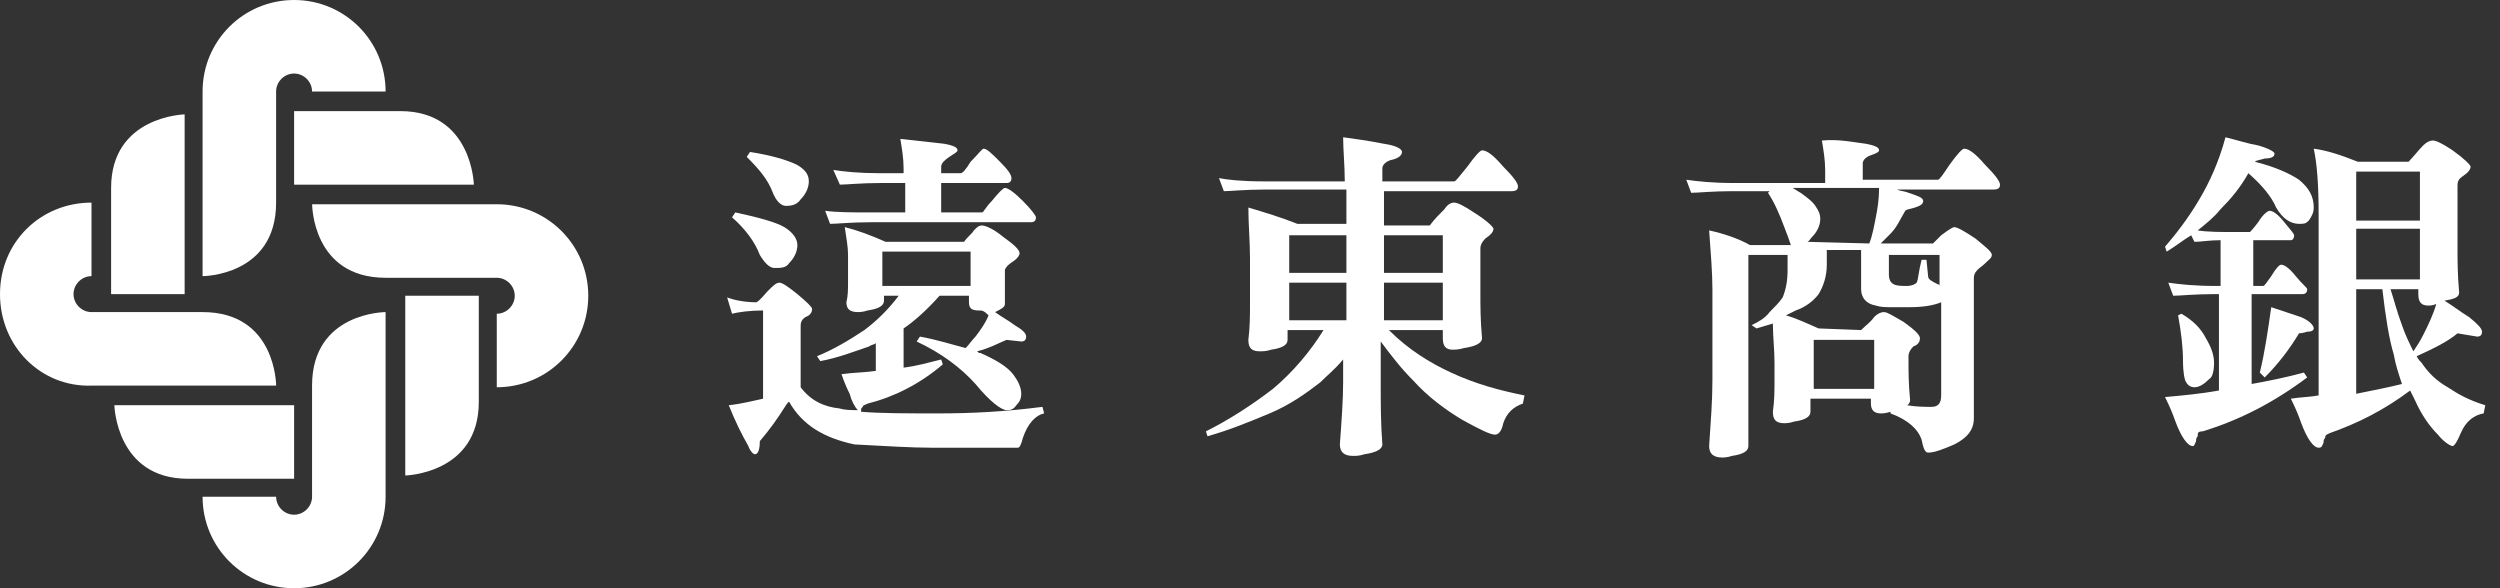 <svg width="153" height="36" viewBox="0 0 153 36" fill="none" xmlns="http://www.w3.org/2000/svg">
<rect x="0" y="0" width="153" height="36" fill="#333333" stroke="none"/>
<g clip-path="url(#clip0)">
<path d="M19.098 5.6C19.098 5 18.598 4.5 17.998 4.5C17.398 4.5 16.898 5 16.898 5.6V12.4C16.898 16.9 12.398 16.9 12.398 16.9V5.6C12.398 2.5 14.898 0 17.998 0C21.098 0 23.598 2.5 23.598 5.6H19.098Z" fill="white"/>
<path d="M18 11.3H29C29 11.3 28.9 6.8 24.5 6.8H18V11.3Z" fill="white"/>
<path d="M5.6 16.9C5 16.9 4.5 17.4 4.5 18C4.5 18.6 5 19.1 5.6 19.1H12.4C16.9 19.1 16.9 23.6 16.9 23.6H5.6C2.5 23.7 0 21.2 0 18C0 14.8 2.5 12.4 5.6 12.4V16.9Z" fill="white"/>
<path d="M11.3 18V7C11.3 7 6.8 7.1 6.8 11.5V18H11.3Z" fill="white"/>
<path d="M30.402 19.2C31.002 19.2 31.502 18.7 31.502 18.1C31.502 17.5 31.002 17 30.402 17H23.602C19.102 17 19.102 12.5 19.102 12.5H30.402C33.502 12.5 36.002 15 36.002 18.1C36.002 21.2 33.502 23.7 30.402 23.7V19.2Z" fill="white"/>
<path d="M24.802 18.1V29.1C24.802 29.1 29.302 29 29.302 24.6V18.1H24.802Z" fill="white"/>
<path d="M16.898 30.4C16.898 31 17.398 31.5 17.998 31.5C18.598 31.5 19.098 31 19.098 30.4V23.6C19.098 19.1 23.598 19.1 23.598 19.1V30.4C23.598 33.5 21.098 36 17.998 36C14.898 36 12.398 33.5 12.398 30.4H16.898Z" fill="white"/>
<path d="M18 24.8H7C7 24.8 7.1 29.3 11.5 29.3H18V24.8Z" fill="white"/>
<path d="M54.2 14.8H59C59.2 14.5 59.5 14.3 59.6 14.1C59.8 13.9 59.9 13.8 60.1 13.8C60.3 13.8 60.8 14 61.4 14.5C62.1 15 62.4 15.3 62.4 15.5C62.4 15.6 62.3 15.8 62 16C61.7 16.2 61.6 16.3 61.5 16.5V18.6C61.5 18.8 61.3 18.9 60.9 19.1C61.3 19.4 61.7 19.6 62.1 19.9C62.6 20.2 62.8 20.4 62.8 20.6C62.8 20.8 62.7 20.9 62.5 20.9L61.6 20.8C61.1 21 60.6 21.3 59.8 21.5C59.9 21.6 59.9 21.6 60 21.6C60.9 22 61.6 22.4 62 22.9C62.3 23.3 62.5 23.7 62.5 24.1C62.5 24.4 62.4 24.6 62.2 24.8C62 25.1 61.8 25.1 61.6 25.1C61.3 25.1 60.6 24.6 59.7 23.5C58.8 22.5 57.6 21.6 56.1 20.9L56.3 20.6C57.4 20.8 58.3 21.1 59.1 21.3C59.3 21.1 59.5 20.8 59.7 20.6C60 20.2 60.3 19.8 60.5 19.3C60.2 19 60.1 19 59.9 19C59.5 19 59.3 18.9 59.3 18.5V18.1H57.5C56.7 19 55.9 19.7 55.3 20.1V22.5C56.1 22.4 56.8 22.2 57.6 22L57.7 22.3C56.3 23.5 54.7 24.3 53.1 24.7C52.9 24.8 52.8 24.8 52.8 24.9C52.7 25 52.7 25 52.7 25.1C52.7 25.2 52.7 25.2 52.7 25.2C53.9 25.3 55.4 25.3 57.5 25.3C59.4 25.3 61.5 25.2 63.8 24.9L63.9 25.3C63.4 25.4 62.9 25.9 62.6 26.8C62.5 27.2 62.4 27.4 62.3 27.4H57C55.8 27.4 54.2 27.3 52.3 27.2C50.4 26.8 49.1 26 48.3 24.6C48.2 24.6 48.2 24.7 48.1 24.8C47.6 25.6 47.1 26.3 46.5 27C46.5 27.5 46.4 27.8 46.2 27.8C46.1 27.8 45.9 27.6 45.8 27.3C45.4 26.6 45 25.8 44.6 24.8C45.5 24.7 46.2 24.5 46.7 24.4V19C45.9 19 45.2 19.1 44.8 19.2L44.5 18.2C45 18.4 45.7 18.5 46.3 18.5C46.6 18.3 46.8 18 47 17.8C47.3 17.5 47.5 17.3 47.7 17.3C47.9 17.3 48.3 17.6 48.8 18C49.4 18.5 49.7 18.8 49.7 18.9C49.7 19.1 49.6 19.3 49.3 19.4C49 19.6 49 19.8 49 20V23.7C49.6 24.5 50.4 24.9 51.4 25C51.7 25.1 52.1 25.1 52.5 25.1C52.3 24.9 52.1 24.5 52 24.1C51.9 23.9 51.7 23.5 51.5 22.9C52.2 22.8 52.9 22.8 53.6 22.7V21C53.5 21.1 53.3 21.1 53.2 21.2C52.3 21.5 51.3 21.9 50.2 22.1L50 21.8C51 21.4 52 20.8 52.9 20.2C53.7 19.6 54.4 18.9 55 18.1H54.1V18.4C54.1 18.7 53.8 18.9 53.1 19C52.8 19.1 52.6 19.1 52.5 19.1C52 19.1 51.8 18.9 51.8 18.5C51.9 18.1 51.9 17.7 51.9 17.2V15.6C51.9 15.1 51.8 14.6 51.7 13.9C52.5 14.1 53.3 14.4 54.2 14.8ZM48 13.9C48.5 14.2 48.8 14.6 48.8 15C48.8 15.4 48.6 15.8 48.3 16.1C48.1 16.4 47.8 16.4 47.4 16.4C47.1 16.4 46.8 16.1 46.5 15.6C46.2 14.8 45.6 14 44.8 13.3L45 13C46.4 13.3 47.5 13.6 48 13.9ZM48.8 10.1C49.3 10.4 49.5 10.7 49.5 11.1C49.5 11.5 49.3 11.9 49 12.2C48.8 12.5 48.5 12.6 48.1 12.6C47.8 12.6 47.5 12.3 47.3 11.8C47 11 46.5 10.4 45.7 9.6L45.9 9.3C47.2 9.5 48.2 9.8 48.8 10.1ZM53.8 10.6H55.3V10.3C55.3 9.7 55.2 9.1 55.1 8.5C56 8.6 56.9 8.7 57.8 8.8C58.3 8.9 58.6 9 58.6 9.2C58.6 9.3 58.4 9.4 58.1 9.6C57.8 9.8 57.6 10 57.6 10.2V10.6H58.8C58.9 10.6 59.1 10.4 59.4 9.9C59.9 9.4 60.1 9.1 60.2 9.1C60.4 9.1 60.7 9.4 61.2 9.9C61.7 10.4 61.9 10.7 61.9 10.9C61.9 11.1 61.8 11.2 61.6 11.2H57.6V13H60.1C60.2 13 60.3 12.7 60.7 12.3C61.1 11.8 61.4 11.5 61.5 11.5C61.7 11.5 62.1 11.8 62.6 12.3C63.1 12.8 63.4 13.2 63.4 13.3C63.4 13.5 63.3 13.6 63.1 13.6H53.3C52.1 13.6 51.2 13.7 50.8 13.7L50.5 12.9C51.2 13 52.1 13 53.4 13H55.4V11.2H53.9C52.7 11.2 51.8 11.3 51.4 11.3L51 10.4C51.6 10.5 52.6 10.6 53.8 10.6ZM59.4 17.5V15.4H54V17.5H59.4Z" fill="white"/>
<path d="M77.3 11.1H82.3C82.3 10.1 82.2 9.2 82.2 8.4C82.9 8.5 83.7 8.6 84.7 8.8C85.4 8.9 85.8 9.1 85.8 9.3C85.8 9.5 85.6 9.7 85.1 9.8C84.8 9.9 84.6 10.1 84.6 10.3V11.1H89C89.1 11.1 89.3 10.8 89.8 10.2C90.3 9.5 90.6 9.2 90.7 9.2C91 9.2 91.4 9.5 92 10.2C92.6 10.8 92.9 11.2 92.9 11.4C92.9 11.6 92.8 11.7 92.5 11.7H84.7V13.8H87.5C87.8 13.4 88.1 13.1 88.4 12.8C88.6 12.5 88.8 12.4 89 12.4C89.2 12.4 89.6 12.6 90.2 13C91 13.5 91.4 13.9 91.4 14C91.4 14.2 91.2 14.4 90.9 14.6C90.7 14.8 90.6 15 90.6 15.2V18C90.6 18.7 90.6 19.6 90.7 20.7C90.7 21 90.3 21.2 89.6 21.3C89.3 21.4 89 21.4 88.9 21.4C88.5 21.4 88.3 21.2 88.3 20.7V20.2H85C86.2 21.4 87.5 22.2 88.8 22.8C90.3 23.5 91.8 23.9 93.3 24.2L93.2 24.7C92.6 24.9 92.2 25.3 92 25.9C91.9 26.4 91.7 26.6 91.5 26.6C91.2 26.6 90.6 26.3 89.5 25.7C88.5 25.1 87.4 24.3 86.5 23.3C85.7 22.5 85.1 21.7 84.5 20.9V23.4C84.5 24.7 84.5 25.9 84.6 27.2C84.6 27.5 84.2 27.7 83.5 27.8C83.2 27.9 83 27.9 82.8 27.9C82.3 27.9 82 27.7 82 27.2C82.1 25.8 82.2 24.5 82.2 23.4V22C81.7 22.6 81.2 23 80.8 23.4C79.9 24.1 78.9 24.8 77.7 25.3C76.5 25.8 75.3 26.3 73.9 26.7L73.8 26.4C75.2 25.7 76.6 24.8 77.9 23.8C79.1 22.8 80.2 21.5 81 20.2H78.8V20.8C78.8 21.1 78.5 21.3 77.8 21.4C77.5 21.5 77.3 21.5 77.1 21.5C76.6 21.5 76.4 21.3 76.4 20.8C76.5 20 76.5 19.3 76.5 18.5V15.8C76.5 14.8 76.4 13.7 76.4 12.7C77.4 13 78.4 13.3 79.4 13.7H82.4V11.6H77.4C76.2 11.6 75.3 11.7 74.9 11.7L74.6 10.9C75.1 11 76 11.1 77.3 11.1ZM82.4 16.7V14.4H78.9V16.7H82.4ZM82.4 19.6V17.3H78.9V19.6H82.4ZM84.7 16.7H88.3V14.4H84.7V16.7ZM84.7 19.6H88.3V17.3H84.7V19.6Z" fill="white"/>
<path d="M114.2 8.8C114.7 8.9 115 9 115 9.2C115 9.3 114.8 9.4 114.5 9.5C114.2 9.6 114 9.8 114 10V11H118.6C118.7 11 118.9 10.7 119.3 10.1C119.8 9.4 120.1 9.1 120.2 9.1C120.5 9.1 120.9 9.4 121.5 10.1C122.1 10.7 122.4 11.1 122.4 11.3C122.4 11.5 122.3 11.6 122 11.6H116.1C116.3 11.7 116.6 11.7 116.8 11.8C117.4 12 117.7 12.1 117.7 12.3C117.7 12.5 117.5 12.6 117.2 12.7C116.9 12.8 116.7 12.8 116.6 12.9C116.3 13.4 116.1 13.9 115.7 14.3C115.5 14.5 115.3 14.7 115.1 14.9H118.3C118.5 14.7 118.6 14.6 118.8 14.4C119.2 14.1 119.5 13.9 119.6 13.9C119.8 13.9 120.3 14.2 120.9 14.6C121.5 15.1 121.9 15.4 121.9 15.6C121.9 15.8 121.7 15.9 121.4 16.2C121 16.5 120.8 16.7 120.8 17V25.6C120.8 26.3 120.4 26.8 119.6 27.2C118.9 27.5 118.4 27.7 118 27.7C117.8 27.7 117.7 27.4 117.6 26.9C117.4 26.3 116.8 25.7 115.7 25.3V25.2C115.4 25.3 115.2 25.3 115.1 25.3C114.7 25.3 114.5 25.1 114.5 24.7V24.4H110.8V25.2C110.8 25.5 110.5 25.7 109.8 25.8C109.5 25.9 109.3 25.9 109.2 25.9C108.7 25.9 108.5 25.7 108.5 25.2C108.6 24.5 108.6 23.9 108.6 23.2V22.2C108.6 21.4 108.5 20.6 108.5 19.8C108.2 19.9 107.8 20 107.5 20.1L107.2 19.9C107.6 19.7 108 19.5 108.3 19.1C108.6 18.8 108.9 18.5 109.1 18.2C109.3 17.7 109.4 17.2 109.4 16.5V15.6H107V27.3C107 27.6 106.7 27.8 106 27.9C105.7 28 105.5 28 105.4 28C104.9 28 104.6 27.8 104.6 27.3C104.7 25.8 104.8 24.5 104.8 23.3V17.7C104.8 16.7 104.7 15.5 104.6 14.1C105.5 14.3 106.4 14.6 107.1 15H109.6C109.5 14.7 109.4 14.4 109.2 13.9C108.9 13.1 108.6 12.4 108.2 11.8L108.3 11.7H106C104.8 11.7 103.9 11.8 103.5 11.8L103.2 11C103.9 11.1 104.8 11.2 106.1 11.2H111.7V10.4C111.7 9.8 111.6 9.2 111.5 8.6C112.5 8.5 113.4 8.7 114.2 8.8ZM113.9 20.2C114.2 19.9 114.5 19.7 114.7 19.4C114.9 19.2 115.1 19.1 115.3 19.1C115.5 19.1 115.8 19.3 116.5 19.7C117.2 20.2 117.5 20.5 117.5 20.7C117.5 20.9 117.4 21.1 117.1 21.2C116.9 21.4 116.8 21.6 116.8 21.8V22.1C116.8 22.7 116.8 23.5 116.9 24.5C116.9 24.6 116.8 24.8 116.7 24.8C117.3 24.9 117.8 24.9 118.2 24.9C118.6 24.9 118.8 24.7 118.8 24.2V18.5C118.3 18.7 117.7 18.8 116.8 18.8H115.8C115.4 18.8 115.1 18.8 114.8 18.7C114.2 18.6 113.9 18.2 113.9 17.7V15.3H111.8V16.2C111.8 16.9 111.6 17.5 111.3 18C111 18.4 110.5 18.8 109.9 19C109.7 19.1 109.5 19.2 109.3 19.3C110 19.5 110.6 19.8 111.3 20.1L113.9 20.2ZM114.4 14.9C114.6 14.4 114.7 13.8 114.8 13.3C114.9 12.8 115 12.2 115 11.5H109.7C109.9 11.6 110 11.7 110.2 11.8C110.6 12.1 110.9 12.3 111.1 12.6C111.3 12.9 111.4 13.1 111.4 13.4C111.4 13.8 111.2 14.2 110.9 14.5C110.8 14.6 110.7 14.8 110.6 14.8L114.4 14.9ZM114.7 23.8V20.8H111V23.8H114.7ZM115.6 16.8C115.6 17.1 115.7 17.3 115.9 17.4C116.1 17.5 116.4 17.5 116.7 17.5C117 17.5 117.2 17.4 117.3 17.3C117.4 17.1 117.4 16.7 117.6 15.9H117.9L118 16.9C118 17.1 118.2 17.2 118.6 17.4C118.7 17.4 118.7 17.5 118.7 17.5V15.6H115.6V16.8Z" fill="white"/>
<path d="M138.2 8.9C138.9 9.1 139.2 9.3 139.2 9.4C139.2 9.6 139 9.7 138.6 9.7C138.3 9.8 138.1 9.8 138 9.9C139.2 10.2 140.1 10.6 140.7 11C141.3 11.5 141.6 12 141.6 12.7C141.6 13 141.5 13.2 141.3 13.5C141.1 13.7 141 13.7 140.7 13.7C140.2 13.7 139.7 13.4 139.3 12.7C139 12 138.4 11.3 137.6 10.6C137.1 11.5 136.5 12.2 135.9 12.8C135.5 13.3 135 13.7 134.5 14.1C135.1 14.2 135.9 14.2 136.8 14.2H137.7C137.7 14.2 137.9 14 138.2 13.6C138.5 13.1 138.8 12.9 138.9 12.9C139.1 12.9 139.4 13.1 139.8 13.6C140.2 14.1 140.4 14.3 140.4 14.4C140.4 14.6 140.3 14.7 140.2 14.7H137.9V17.5H138.5C138.6 17.5 138.7 17.3 139 16.9C139.3 16.4 139.5 16.2 139.6 16.2C139.8 16.2 140.1 16.4 140.5 16.9C140.9 17.4 141.2 17.6 141.2 17.7C141.2 17.9 141.1 18 140.9 18H137.8V23.5C138.9 23.3 139.9 23.1 141 22.8L141.2 23.1C139.2 24.6 137.1 25.7 134.8 26.4C134.5 26.4 134.5 26.5 134.5 26.7C134.4 26.8 134.4 26.9 134.4 27C134.3 27.2 134.3 27.3 134.2 27.3C133.9 27.3 133.5 26.8 133.1 25.7C133 25.4 132.8 24.9 132.5 24.3C133.6 24.2 134.7 24.1 135.8 23.9V18H135.5C134.3 18 133.4 18.1 133 18.1L132.7 17.3C133.4 17.4 134.3 17.5 135.6 17.5H135.9V14.7C135.2 14.7 134.7 14.8 134.3 14.8L134.1 14.4C133.6 14.7 133.1 15.1 132.6 15.4L132.5 15.1C133.1 14.4 133.9 13.4 134.6 12.2C135.2 11.2 135.8 9.9 136.2 8.4C137 8.6 137.6 8.8 138.2 8.9ZM135 20.7C135.3 21.2 135.5 21.7 135.5 22.2C135.5 22.7 135.4 23.1 135.2 23.2C134.9 23.5 134.6 23.7 134.3 23.7C134.1 23.7 133.9 23.6 133.8 23.4C133.7 23.3 133.6 22.8 133.6 22.1C133.6 21.3 133.5 20.4 133.3 19.3L133.5 19.2C134.2 19.6 134.7 20.1 135 20.7ZM140.8 19.4C141.3 19.6 141.6 19.9 141.6 20.1C141.6 20.2 141.5 20.3 141.2 20.3C140.9 20.4 140.7 20.4 140.7 20.4C140.1 21.4 139.4 22.3 138.6 23.1L138.3 22.8C138.6 21.6 138.8 20.2 139 18.8C139.6 19 140.2 19.2 140.8 19.4ZM144.3 9.9H147.4C147.7 9.6 148 9.2 148.3 8.9C148.5 8.7 148.7 8.6 148.9 8.6C149.1 8.6 149.5 8.8 150.1 9.2C150.8 9.7 151.2 10.1 151.2 10.2C151.2 10.4 151 10.6 150.7 10.8C150.4 11 150.4 11.2 150.4 11.4V15.2C150.4 15.9 150.4 16.8 150.5 17.9C150.5 18.2 150.2 18.3 149.6 18.4C150.1 18.7 150.6 19.1 151.1 19.4C151.6 19.8 151.9 20.1 151.9 20.3C151.9 20.5 151.8 20.6 151.6 20.6L150.4 20.4C149.8 20.9 149 21.3 147.9 21.8C148 22 148.1 22.1 148.2 22.2C148.6 22.8 149.1 23.3 149.8 23.7C150.4 24.1 151.1 24.5 152.1 24.8L152 25.3C151.4 25.4 150.9 25.8 150.6 26.5C150.4 27 150.2 27.3 150.1 27.3C150 27.3 149.6 27.1 149.2 26.6C148.7 26.1 148.2 25.4 147.8 24.5C147.7 24.3 147.6 24.1 147.5 23.9C145.9 25.1 144.3 25.9 142.6 26.5C142.4 26.6 142.3 26.6 142.3 26.8C142.2 26.9 142.2 27 142.2 27.1C142.1 27.3 142.1 27.4 141.9 27.4C141.6 27.4 141.2 26.9 140.8 25.8C140.7 25.5 140.5 25 140.2 24.4C140.8 24.3 141.4 24.3 141.9 24.2V13.1C141.9 11.3 141.8 10 141.6 9.1C142.4 9.2 143.3 9.5 144.3 9.9ZM148.1 13.5V10.5H144.2V13.5H148.1ZM148.1 17.1V14H144.2V17.1H148.1ZM146.5 21.7C146.2 20.7 146 19.4 145.8 17.7H144.2V24.1C145.2 23.9 146.2 23.7 147 23.5C146.8 22.9 146.6 22.3 146.5 21.7ZM147 19.9C147.2 20.5 147.5 21.1 147.7 21.5C147.9 21.2 148.1 20.9 148.3 20.5C148.6 19.9 148.9 19.3 149.1 18.6C148.9 18.7 148.7 18.7 148.6 18.7C148.2 18.7 148 18.5 148 18V17.7H146.3C146.5 18.3 146.7 19.1 147 19.9Z" fill="white"/>
</g>
<defs>
<clipPath id="clip0">
<rect width="152.1" height="36" fill="white"/>
</clipPath>
</defs>
</svg>
